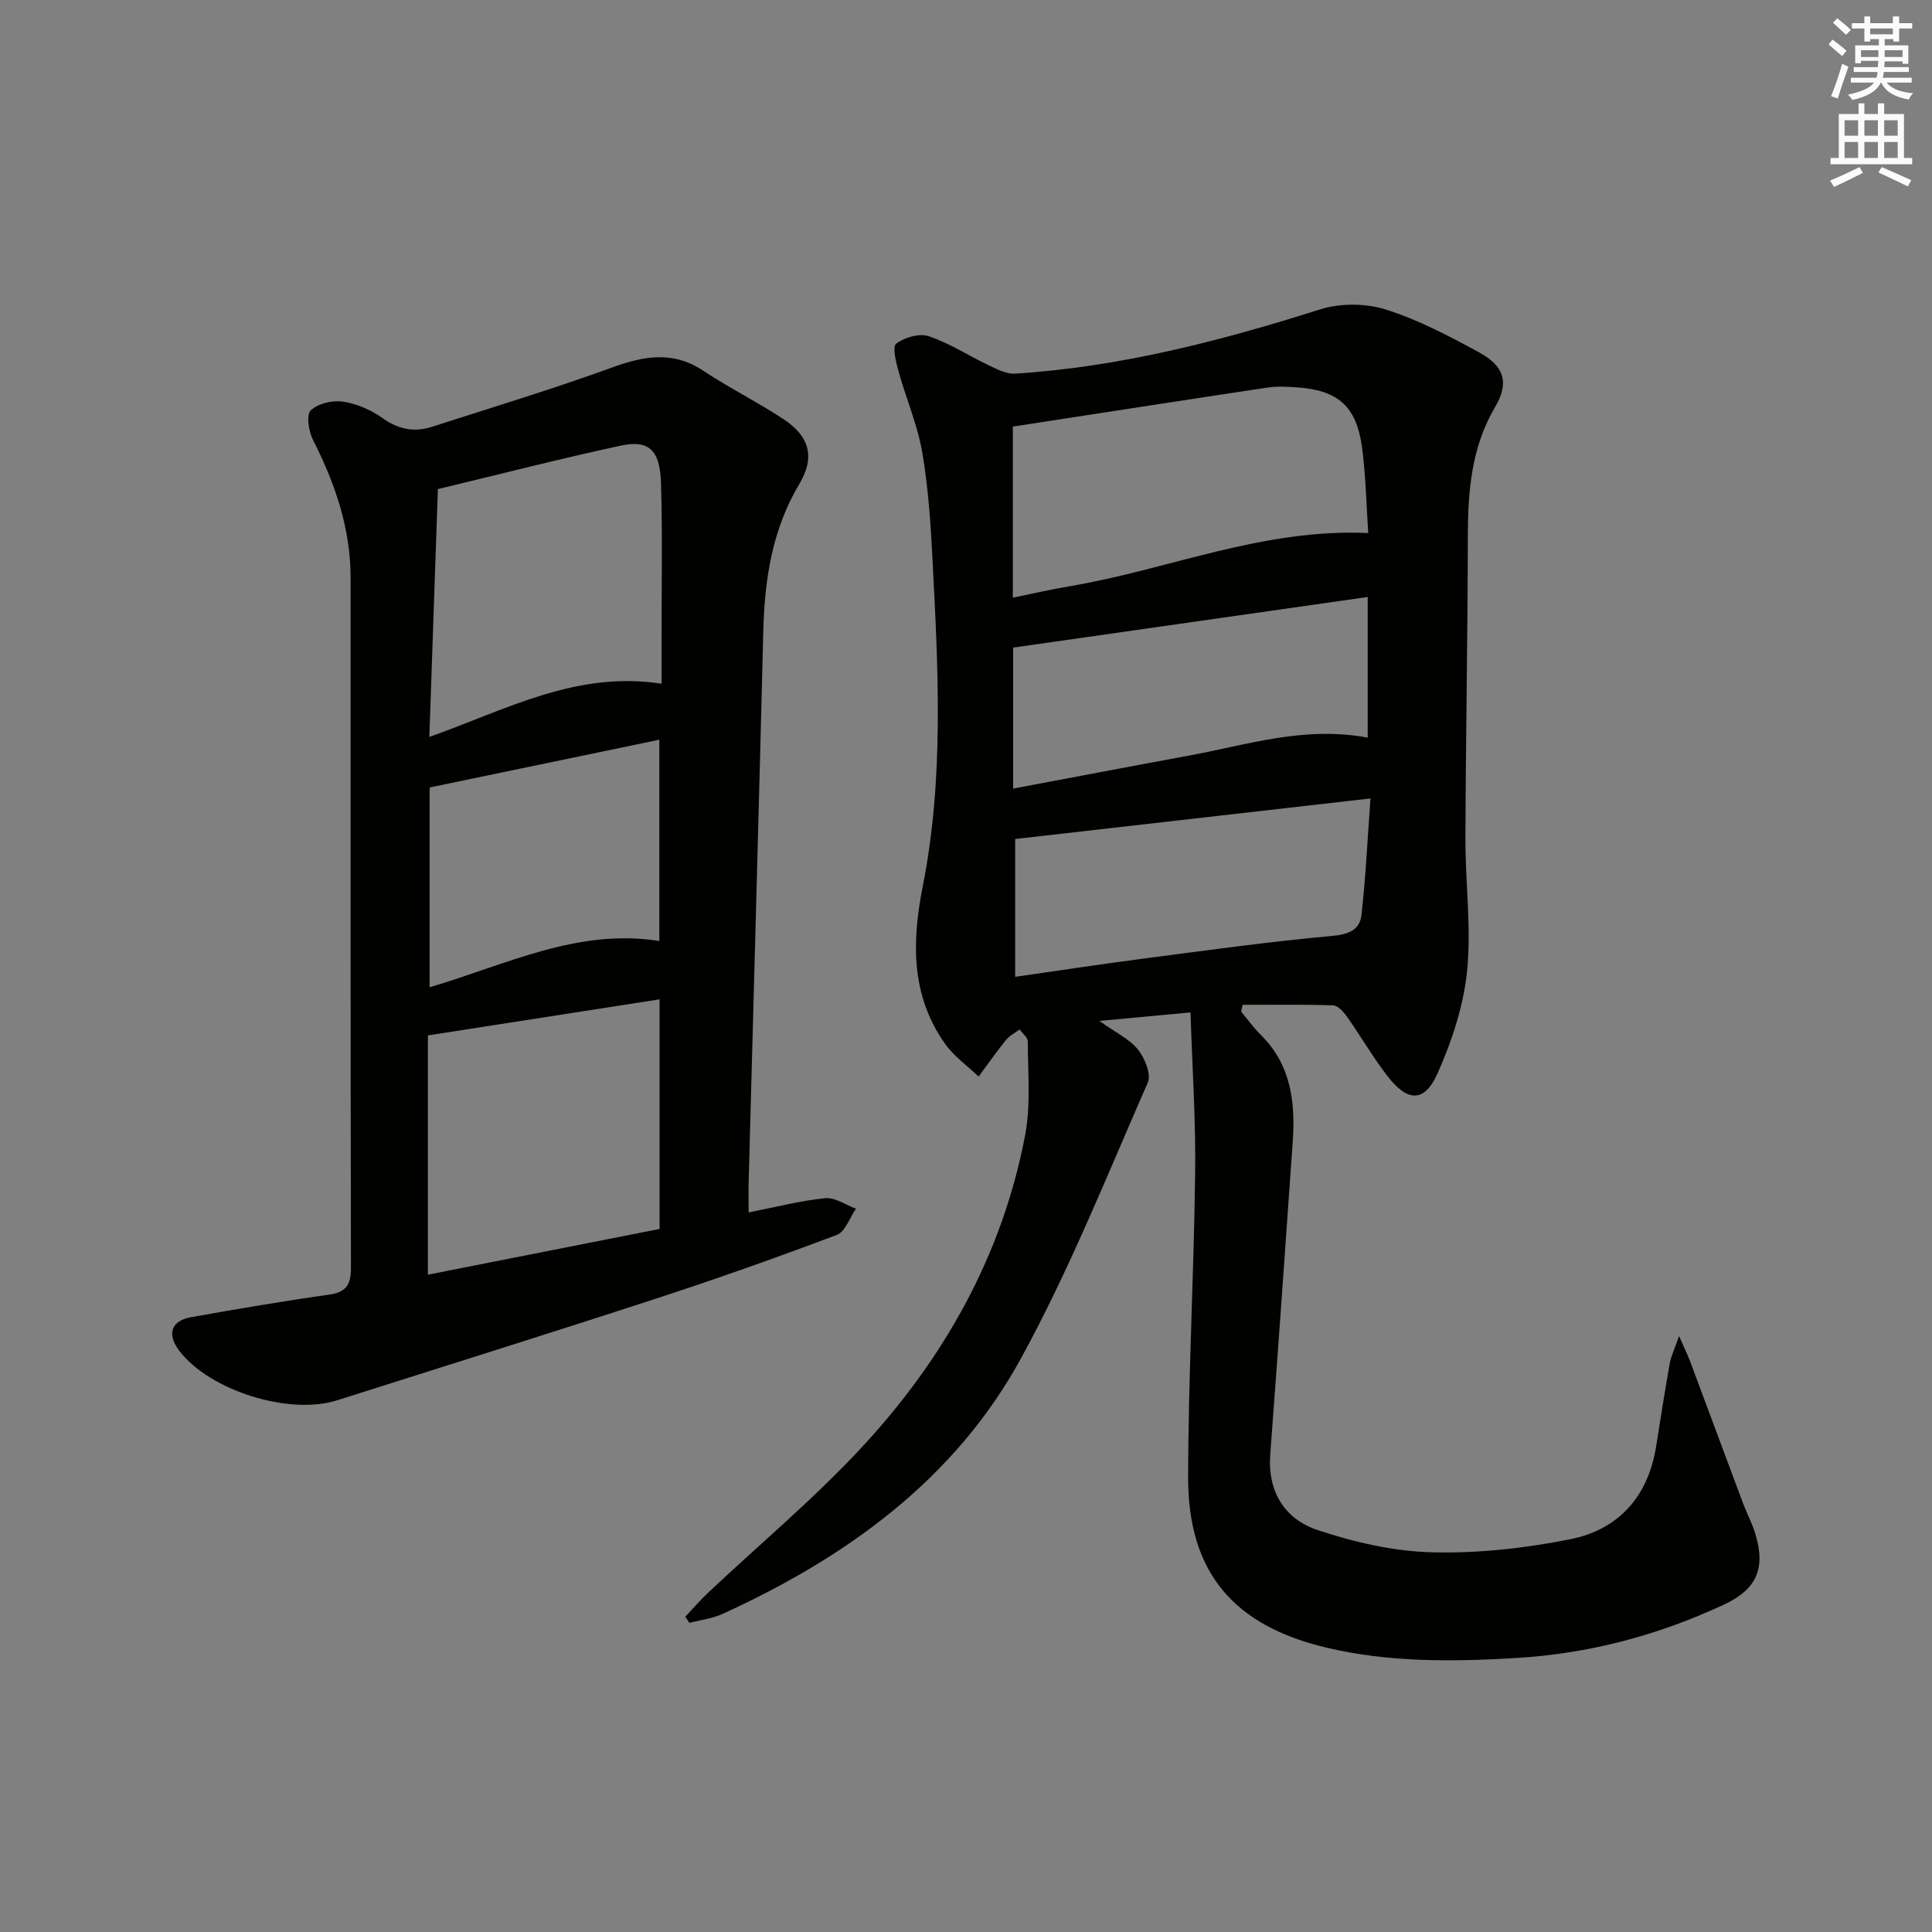 <svg enable-background="new 0 0 400 400" viewBox="0 0 400 400" xmlns="http://www.w3.org/2000/svg"><rect x="0" y="0" width="400" height="400" fill="#808080" stroke="none"/><path d="m246.48 209.61c-6.87.64-12.21 1.14-18.86 1.76 3.41 2.44 6.24 3.75 7.98 5.93 1.42 1.77 2.79 5.12 2.04 6.83-8.4 19.15-16.19 38.68-26.19 56.99-13.73 25.16-36.13 41.27-61.82 53.01-2.14.98-4.58 1.26-6.89 1.87-.29-.42-.57-.85-.86-1.27 1.57-1.67 3.06-3.41 4.73-4.98 10.54-9.92 21.7-19.25 31.55-29.82 17.17-18.42 29.32-39.89 34.08-64.89 1.2-6.29.55-12.94.56-19.43 0-.82-1.1-1.65-1.7-2.47-.94.71-2.08 1.26-2.8 2.15-1.99 2.46-3.8 5.06-5.69 7.6-2.33-2.23-5.07-4.16-6.91-6.74-7.12-9.98-6.93-21.17-4.67-32.55 4.45-22.45 3.21-45.06 2.04-67.67-.38-7.45-.87-14.95-2.13-22.29-.97-5.65-3.32-11.05-4.87-16.62-.54-1.95-1.37-5.22-.53-5.86 1.72-1.31 4.81-2.21 6.76-1.55 4.34 1.47 8.28 4.06 12.46 6.05 1.69.8 3.61 1.81 5.36 1.7 21.69-1.36 42.51-6.75 63.15-13.29 4.16-1.32 9.42-1.31 13.57-.01 6.74 2.11 13.15 5.5 19.4 8.9 5.17 2.82 6.29 6.22 3.33 11.25-4.97 8.46-5.65 17.51-5.67 26.94-.03 20.81-.43 41.62-.5 62.42-.03 9.14 1.25 18.37.35 27.4-.72 7.23-3.13 14.53-6.1 21.22-2.71 6.1-6.19 6.02-10.36.64-3.05-3.94-5.55-8.29-8.43-12.36-.7-.99-1.87-2.29-2.86-2.32-6.24-.21-12.49-.11-18.74-.11-.1.47-.19.95-.29 1.42 1.37 1.63 2.62 3.38 4.13 4.87 6.25 6.21 7.12 14 6.54 22.18-1.51 21.55-3.03 43.09-4.65 64.63-.58 7.74 3.03 13.39 9.83 15.65 7.6 2.53 15.74 4.4 23.69 4.6 9.52.24 19.25-.84 28.61-2.71 9.99-2 16.11-8.84 17.76-19.2.92-5.73 1.8-11.47 2.82-17.19.26-1.47.96-2.87 1.93-5.68 1.18 2.69 1.81 3.96 2.3 5.27 3.66 9.77 7.27 19.55 10.93 29.31.81 2.17 1.93 4.24 2.59 6.45 2.13 7.11.25 11.42-6.53 14.58-13.68 6.37-27.96 10.17-43.13 11.06-13.18.78-26.23.91-39.15-2.15-19.25-4.55-28.68-15.61-28.65-35.26.03-20.79 1.18-41.58 1.44-62.37.19-10.91-.56-21.83-.95-33.89zm-36.78-85.87c4.27-.87 7.95-1.73 11.67-2.35 20.46-3.43 39.98-12.04 61.91-11.03-.41-5.98-.5-11.96-1.3-17.83-1.15-8.44-5.03-11.77-13.48-12.33-1.99-.13-4.03-.26-5.99.03-17.5 2.63-34.99 5.35-52.81 8.09zm73.47 28.98c0-9.76 0-19.1 0-29.12-24.71 3.53-48.92 6.98-73.41 10.48v29.19c12.47-2.34 24.48-4.64 36.5-6.85 12.01-2.22 23.84-6.16 36.91-3.7zm-72.99 49.52c9.37-1.34 18.21-2.69 27.07-3.84 12.82-1.67 25.63-3.46 38.5-4.62 3.43-.31 5.77-1.22 6.12-4.31.9-7.94 1.27-15.94 1.87-24.16-25.21 2.88-49.36 5.64-73.56 8.4z" fill="#010100"/><path d="m155 251.02c5.79-1.14 10.79-2.45 15.87-2.95 2.02-.2 4.22 1.4 6.35 2.18-1.31 1.87-2.22 4.77-3.98 5.43-12.41 4.68-24.92 9.11-37.53 13.22-21.91 7.15-43.92 14.03-65.89 21.01-9.94 3.16-26.32-1.96-32.65-10.18-2.67-3.47-1.81-6.28 2.44-7.03 9.47-1.69 18.96-3.31 28.48-4.65 3.58-.51 4.57-2.03 4.57-5.54-.1-47.63-.07-95.26-.07-142.9 0-10.23-3.22-19.53-7.79-28.54-.89-1.76-1.43-5.14-.47-6.09 1.46-1.44 4.48-2.15 6.65-1.83 2.85.42 5.82 1.7 8.18 3.39 3.3 2.35 6.58 3.02 10.29 1.82 12.45-4.02 24.98-7.8 37.26-12.27 6.62-2.41 12.61-3.5 18.91.68 5.4 3.58 11.24 6.47 16.65 10.05 5.34 3.53 6.51 7.86 3.25 13.33-5.67 9.5-7.22 19.81-7.49 30.58-.94 37.9-2.01 75.8-3.02 113.7-.06 1.99-.01 3.97-.01 6.59zm-18.44 3.42c0-15.93 0-31.35 0-47.54-16.17 2.52-31.96 4.98-47.97 7.47v49.54c16.19-3.2 31.93-6.31 47.97-9.47zm.41-112.88c0-3.46 0-6.6 0-9.75-.01-10.61.21-21.23-.12-31.82-.21-6.84-2.52-8.98-8.36-7.72-12.43 2.68-24.75 5.85-37.83 8.99-.58 16.87-1.16 33.67-1.77 51.32 16.1-5.74 30.54-13.76 48.08-11.02zm-48.02 21.48v41.36c15.88-4.68 30.58-12.25 47.56-9.58 0-13.94 0-27.59 0-41.67-15.88 3.31-31.26 6.5-47.56 9.89z" fill="#010100"/><g fill="#fbfcfa"><path d="m378.6 9.2.8-1c.9.7 1.9 1.4 2.9 2.3l-.9 1.1c-1.1-.9-2-1.7-2.8-2.4zm.5 10.7c.9-2.1 1.6-4.3 2.3-6.7.4.2.8.4 1.3.6-.7 2.1-1.5 4.2-2.2 6.6zm.4-15.2.9-.9c1 .8 2 1.6 2.8 2.4l-1 1c-1-.9-1.9-1.8-2.7-2.5zm12.5-1.3h1.2v1.4h2.7v1.1h-2.7v2.7h-1.2v-.5h-1.8v1.3h4.9v3.8h-1.2v-.5h-3.7c0 .4-.1.9-.1 1.2h5.1v1h-5.2c0 .5-.1.9-.2 1.2h6v1h-5.2c1.1 1.3 2.9 2 5.5 2.2-.4.4-.7.8-.9 1.3-2.9-.5-4.8-1.6-5.7-3.5h-.1c-.8 1.7-2.7 2.9-5.9 3.6-.2-.4-.6-.8-.9-1.1 2.8-.6 4.6-1.4 5.4-2.5h-4.8v-1h5.3c.1-.3.2-.7.2-1.2h-4.9v-1h5c0-.4 0-.8.1-1.3h-3.6v.5h-1.2v-3.7h4.9v-1.3h-1.8v.5h-1.2v-2.7h-2.6v-1.1h2.6v-1.4h1.2v1.4h4.7v-1.4zm-6.7 8.4h3.6c0-.4 0-.9 0-1.4h-3.6zm1.9-4.7h4.7v-1.2h-4.7zm6.7 3.3h-3.7v1.4h3.7z"/><path d="m384.7 21.4h1.3v2.2h2.8v-2.2h1.3v2.2h4.1v9.1h1.7v1.3h-16.9v-1.3h1.7v-9.1h4.1v-2.2zm.3 13.2.7 1.2c-1.8.9-3.8 1.9-6 2.9-.2-.4-.5-.8-.8-1.3 2.4-1 4.4-2 6.1-2.8zm-3.1-6.5h2.8v-3.2h-2.8zm0 4.6h2.8v-3.3h-2.8zm4.1-4.6h2.8v-3.2h-2.8zm0 4.6h2.8v-3.3h-2.8v3.2zm3.6 1.9c2.1.9 4.1 1.8 6.1 2.7l-.7 1.3c-2.2-1.1-4.2-2-6.1-2.9zm3.3-9.7h-2.8v3.2h2.8zm-2.8 7.8h2.8v-3.3h-2.8z"/></g></svg>